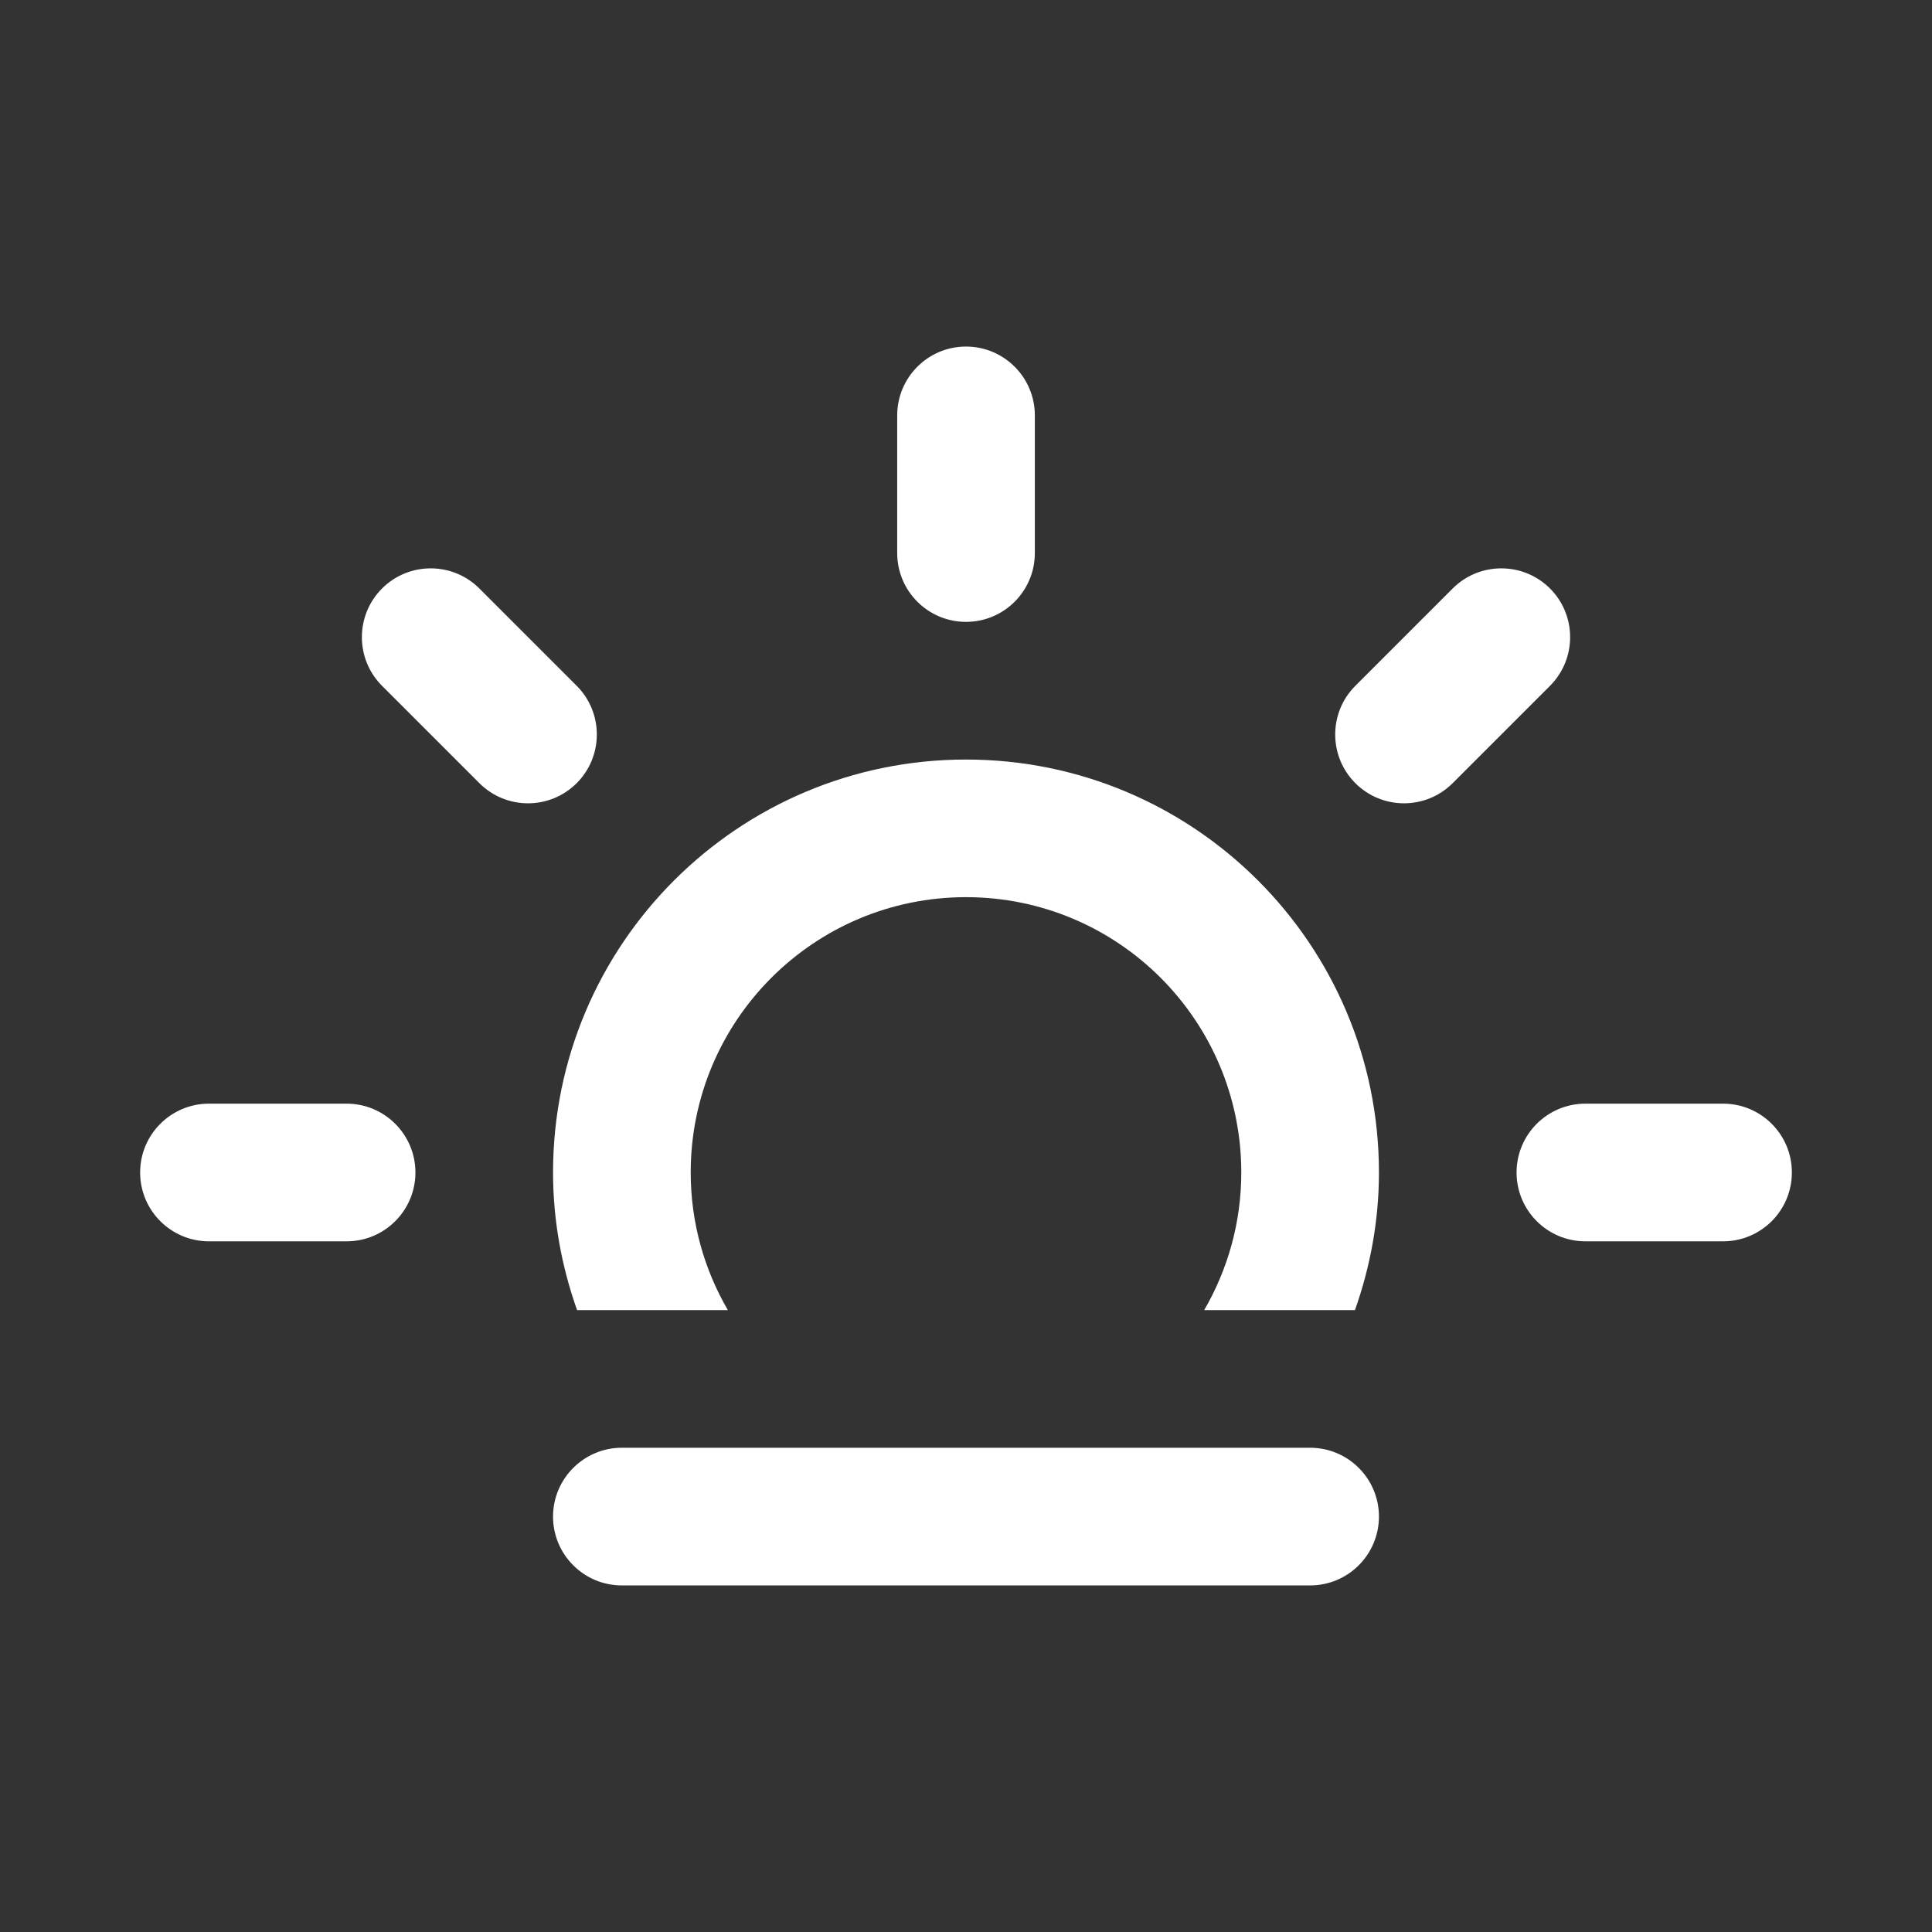 <?xml version="1.0" encoding="utf-8"?>
<!-- Generator: Adobe Illustrator 17.0.0, SVG Export Plug-In . SVG Version: 6.00 Build 0)  -->
<!DOCTYPE svg PUBLIC "-//W3C//DTD SVG 1.1//EN" "http://www.w3.org/Graphics/SVG/1.1/DTD/svg11.dtd">
<svg version="1.1" id="Layer_1" xmlns="http://www.w3.org/2000/svg" xmlns:xlink="http://www.w3.org/1999/xlink" x="0px" y="0px"
	 width="100px" height="100px" viewBox="0 0 100 100" enable-background="new 0 0 100 100" xml:space="preserve">
<rect x="0" y="0" width="100" height="100" fill="#333333" stroke="none"/>
<path fill="#FFFFFF" d="M89.184,64.251h-7.124c-1.967,0-3.563-1.596-3.563-3.563c0-1.968,1.596-3.563,3.563-3.563h7.124
	c1.968,0,3.563,1.594,3.563,3.563C92.747,62.655,91.154,64.251,89.184,64.251z M75.19,40.536c-1.391,1.391-3.648,1.391-5.038,0
	c-1.389-1.391-1.389-3.646,0-5.038l5.038-5.038c1.389-1.389,3.646-1.389,5.038,0c1.389,1.391,1.389,3.646,0,5.038L75.19,40.536z
	 M70.133,67.81h-7.804c1.215-2.095,1.92-4.523,1.92-7.122c0-7.87-6.379-14.251-14.249-14.251c-7.868,0-14.249,6.381-14.249,14.251
	c0,2.599,0.705,5.027,1.922,7.122h-7.804c-0.791-2.23-1.243-4.621-1.243-7.122c0-11.805,9.571-21.374,21.374-21.374
	c11.805,0,21.374,9.568,21.374,21.374C71.374,63.189,70.922,65.58,70.133,67.81z M50,32.188c-1.967,0-3.561-1.596-3.561-3.563
	v-7.124c0-1.967,1.594-3.563,3.561-3.563s3.563,1.596,3.563,3.563v7.124C53.563,30.594,51.967,32.188,50,32.188z M24.812,40.536
	l-5.038-5.038c-1.391-1.391-1.391-3.646,0-5.038c1.389-1.389,3.646-1.389,5.038,0l5.038,5.038c1.389,1.391,1.389,3.646,0,5.038
	C28.458,41.927,26.203,41.927,24.812,40.536z M21.502,60.688c0,1.967-1.596,3.563-3.561,3.563h-7.125
	c-1.967,0-3.563-1.596-3.563-3.563c0-1.968,1.596-3.563,3.563-3.563h7.125C19.906,57.125,21.502,58.72,21.502,60.688z
	 M32.188,74.935h35.623c1.967,0,3.563,1.596,3.563,3.563c0,1.968-1.596,3.563-3.563,3.563H32.188c-1.967,0-3.563-1.594-3.563-3.563
	C28.626,76.533,30.222,74.935,32.188,74.935z"/>
</svg>
